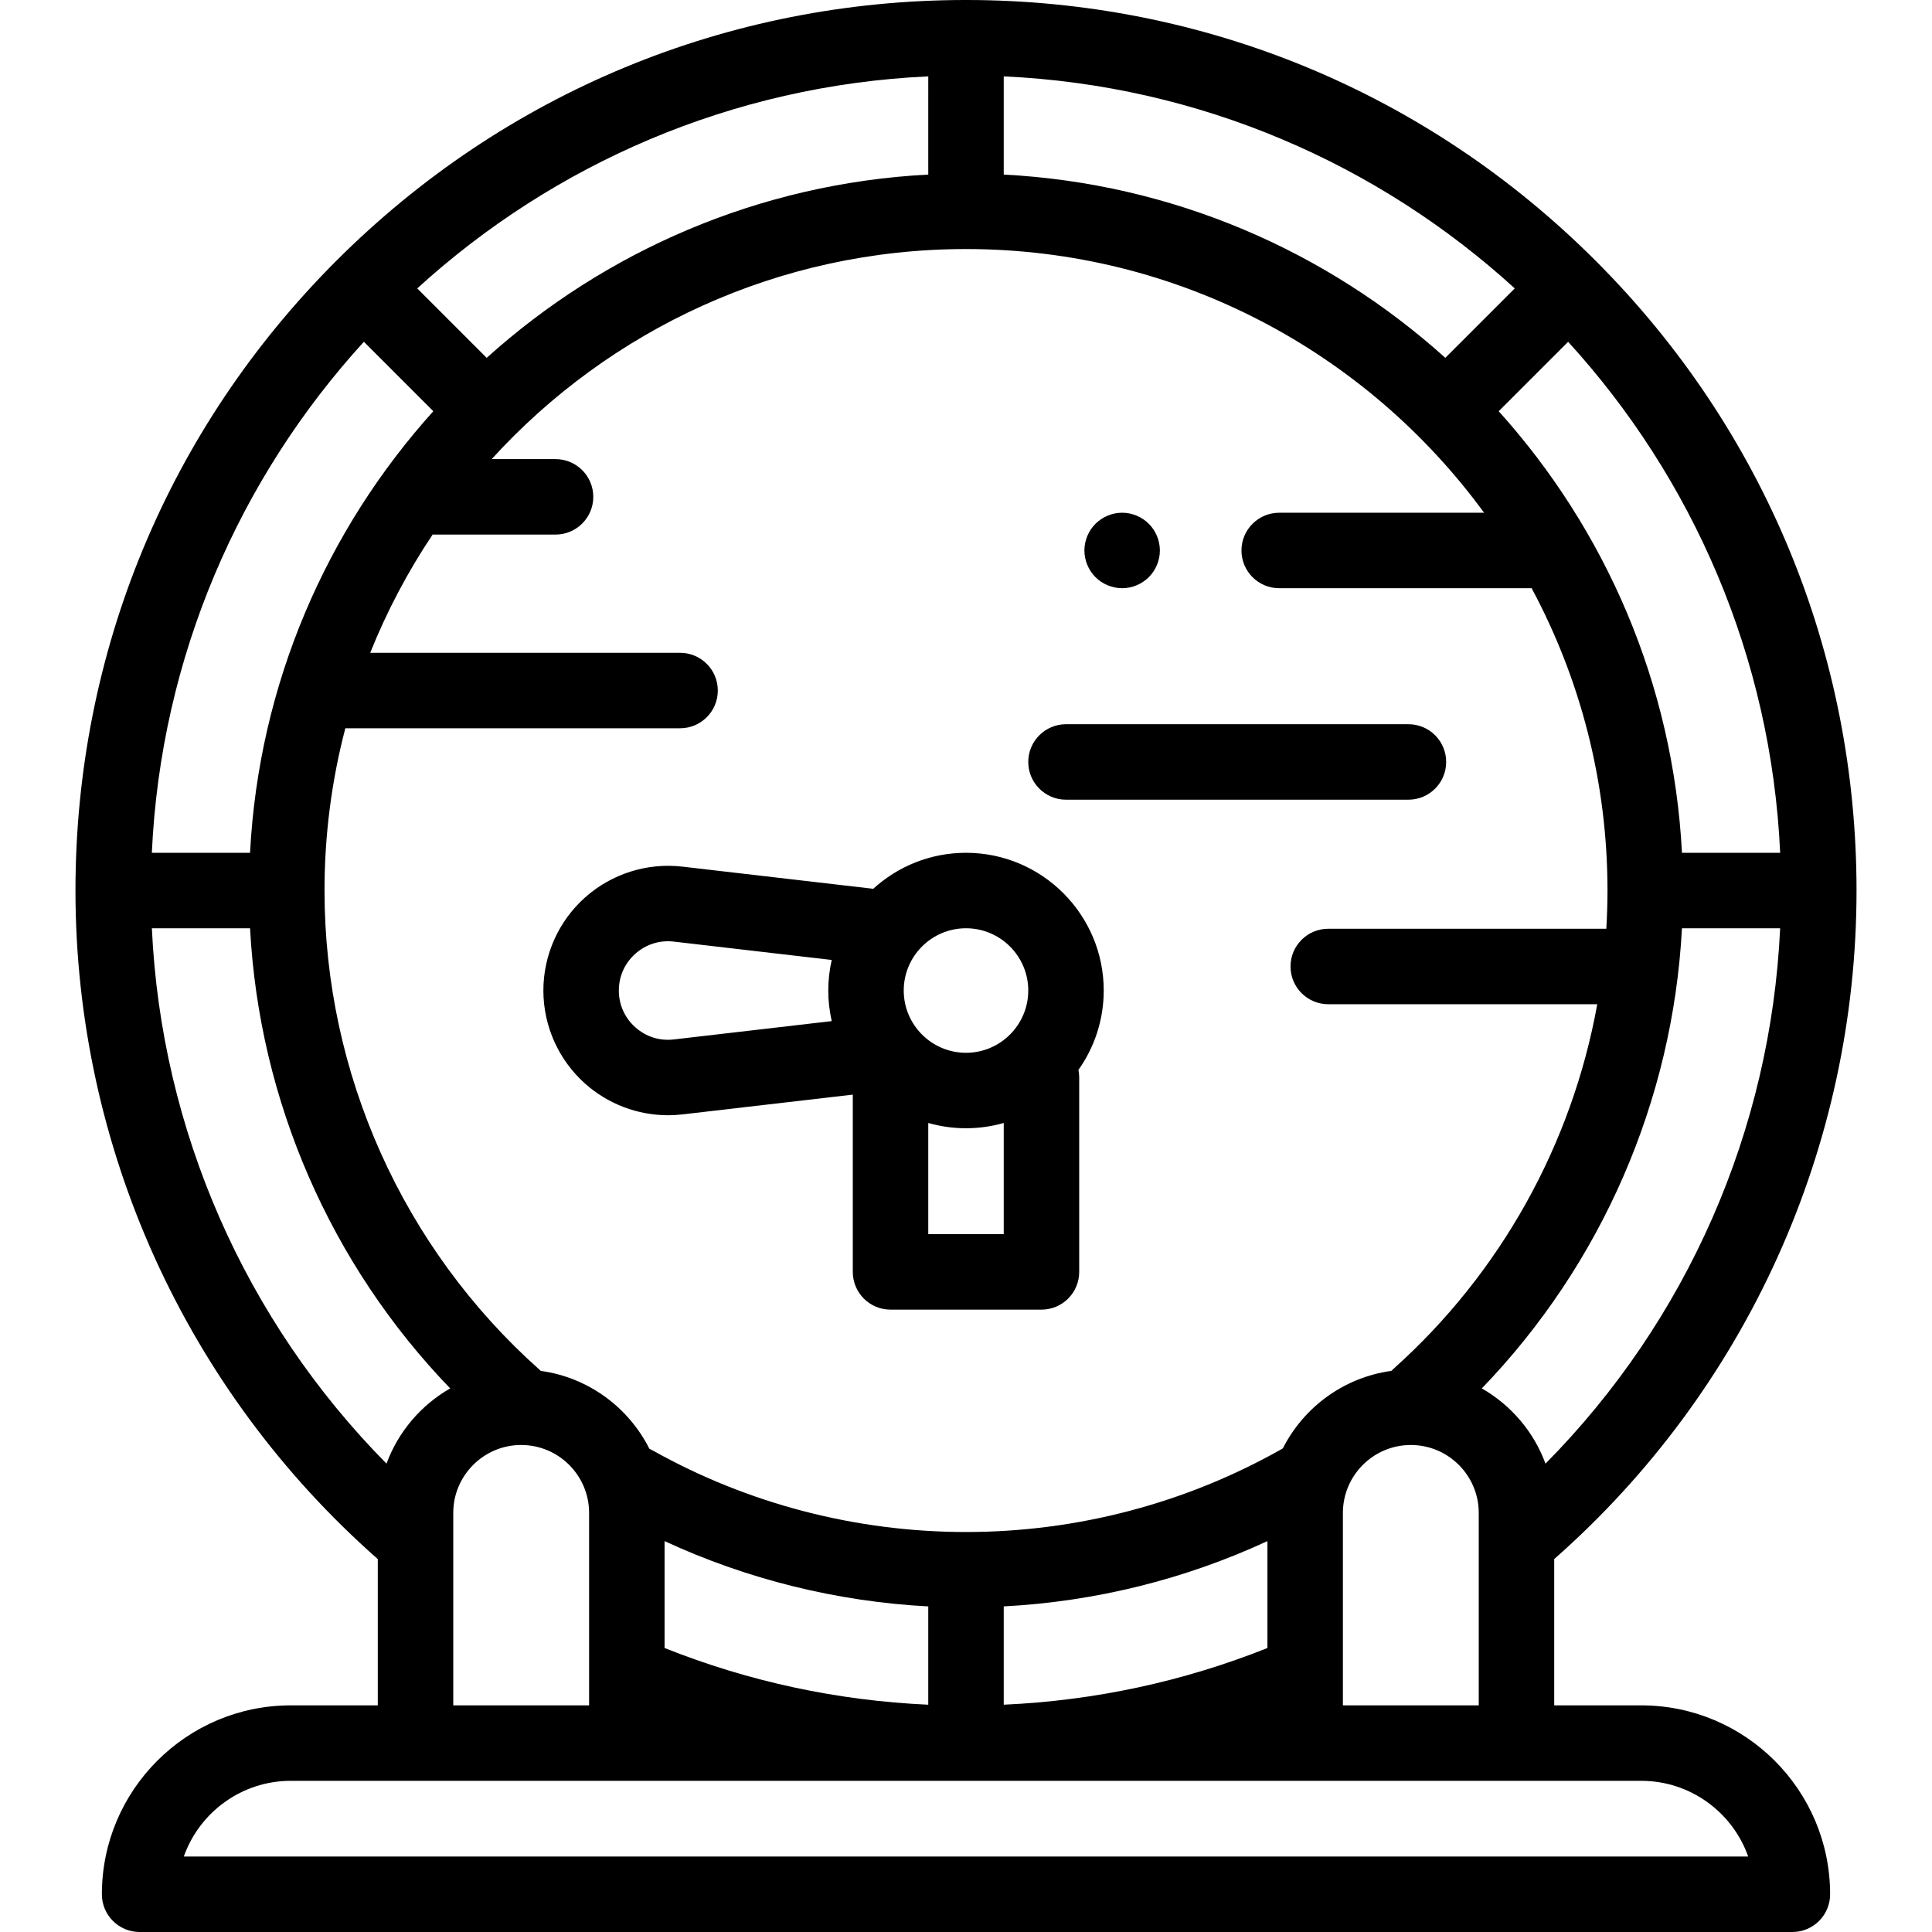 <svg height="512pt" viewBox="-20 0 512 512" width="512pt" xmlns="http://www.w3.org/2000/svg"><path d="m414.938 451.938h-23.055v-38.77c50.934-44.852 80.117-109.281 80.117-177.168 0-63.039-24.547-122.305-69.121-166.879-44.574-44.574-103.84-69.121-166.879-69.121s-122.305 24.547-166.879 69.121c-44.574 44.574-69.121 103.84-69.121 166.879 0 67.855 29.188 132.328 80.117 177.172v38.766h-23.055c-27.605 0-50.062 22.457-50.062 50.062 0 5.523 4.477 10 10 10h438c5.523 0 10-4.477 10-10 0-27.605-22.457-50.062-50.062-50.062zm-291.652-88.641c-.125-.117-.238-.242-.367-.359-36.172-32.25-56.918-78.516-56.918-126.938 0-14.855 1.922-29.27 5.52-43.012.086 0 .168.012.254.012h88.453c5.52 0 10-4.477 10-10s-4.48-10-10-10h-82.117c4.43-11.062 9.988-21.555 16.535-31.332h32.582c5.52 0 10-4.477 10-10 0-5.523-4.48-10-10-10h-16.93c31.117-34.184 75.949-55.668 125.703-55.668 56.336 0 106.352 27.555 137.301 69.883h-54.301c-5.523 0-10 4.477-10 10 0 5.523 4.477 10 10 10h66.898c12.82 23.887 20.102 51.164 20.102 80.117 0 3.387-.113 6.766-.312 10.129h-73.688c-5.523 0-10 4.477-10 10 0 5.52 4.477 10 10 10h71.289c-6.688 37.039-25.562 71.203-54.035 96.656-.184.164-.352.336-.516.512-12.598 1.715-23.246 9.617-28.773 20.543-25.469 14.492-54.473 22.16-83.965 22.16-29.094 0-57.801-7.473-83.012-21.609-.297-.164-.594-.312-.895-.445-5.512-10.973-16.18-18.922-28.809-20.648zm239.738-268.465c-31.363-28.254-72.156-46.23-117.023-48.57v-26.023c52.031 2.383 99.32 23.254 135.426 56.191zm-137.023-48.57c-44.867 2.34-85.66 20.316-117.023 48.57l-18.402-18.402c36.105-32.938 83.395-53.809 135.426-56.191zm0 379.453v26.051c-24.117-1.09-47.562-6.129-69.883-15.027v-28.332c21.895 10.137 45.668 16.031 69.883 17.309zm89.883 11.027c-22.316 8.895-45.754 13.934-69.883 15.02v-26.051c24.234-1.273 47.98-7.16 69.883-17.305zm20 6.68c0-.055 0-.109 0-.168v-42.316c0-9.926 8.074-18 18-18 9.926 0 18 8.074 18 18v51h-36zm53.688-55.539c-3.105-8.465-9.145-15.516-16.875-19.941 31.719-32.891 50.621-76.254 53.039-121.941h26.02c-2.473 53.445-24.652 103.934-62.184 141.883zm62.191-161.883h-26.023c-2.34-44.867-20.316-85.66-48.57-117.023l18.402-18.402c32.938 36.105 53.809 83.395 56.191 135.426zm-375.332-135.426 18.402 18.402c-28.254 31.363-46.23 72.156-48.57 117.023h-26.023c2.383-52.031 23.254-99.32 56.191-135.426zm-56.184 155.426h26.02c2.414 45.695 21.312 89.051 53.035 121.941-7.727 4.426-13.766 11.477-16.871 19.938-37.52-37.949-59.711-88.457-62.184-141.879zm79.871 154.938c0-9.926 8.074-18 18-18 9.926 0 18 8.074 18 18v51h-36zm-71.406 91.062c4.129-11.676 15.277-20.062 28.352-20.062h357.875c13.074 0 24.223 8.387 28.352 20.062zm0 0"/><path d="m160.863 295.328 45.137-5.242v46.98c0 5.523 4.477 10 10 10h40c5.523 0 10-4.477 10-10v-51.516c0-.688-.07-1.363-.203-2.012 4.215-5.953 6.703-13.211 6.703-21.039 0-20.129-16.375-36.5-36.5-36.5-9.461 0-18.09 3.617-24.578 9.539l-50.559-5.871c-9.355-1.086-18.758 1.883-25.793 8.148-7.035 6.266-11.07 15.262-11.07 24.684s4.035 18.418 11.07 24.684c6.078 5.414 13.926 8.367 21.988 8.367 1.266 0 2.535-.074 3.805-.223zm65.137 31.738v-29.469c3.18.906 6.531 1.402 10 1.402s6.82-.496 10-1.402v29.469zm26.5-64.566c0 9.098-7.402 16.5-16.5 16.5s-16.5-7.402-16.5-16.5 7.402-16.5 16.5-16.5 16.5 7.402 16.5 16.5zm-108.5 0c0-3.773 1.551-7.234 4.371-9.746 2.82-2.512 6.434-3.652 10.184-3.219l41.863 4.863c-.594 2.609-.918 5.316-.918 8.102s.324 5.496.918 8.102l-41.863 4.863c-3.75.434-7.363-.707-10.184-3.219-2.82-2.512-4.371-5.973-4.371-9.746zm0 0"/><path d="m262.5 211.926h90.75c5.523 0 10-4.48 10-10 0-5.523-4.477-10-10-10h-90.75c-5.523 0-10 4.477-10 10 0 5.52 4.477 10 10 10zm0 0"/><path d="m277.379 155.879c2.633 0 5.211-1.07 7.07-2.93s2.93-4.438 2.93-7.07c0-2.629-1.07-5.207-2.93-7.07-1.859-1.859-4.438-2.93-7.07-2.93-2.629 0-5.207 1.07-7.07 2.93-1.859 1.863-2.93 4.441-2.93 7.07 0 2.633 1.07 5.211 2.93 7.07 1.863 1.859 4.441 2.93 7.07 2.93zm0 0"/></svg>